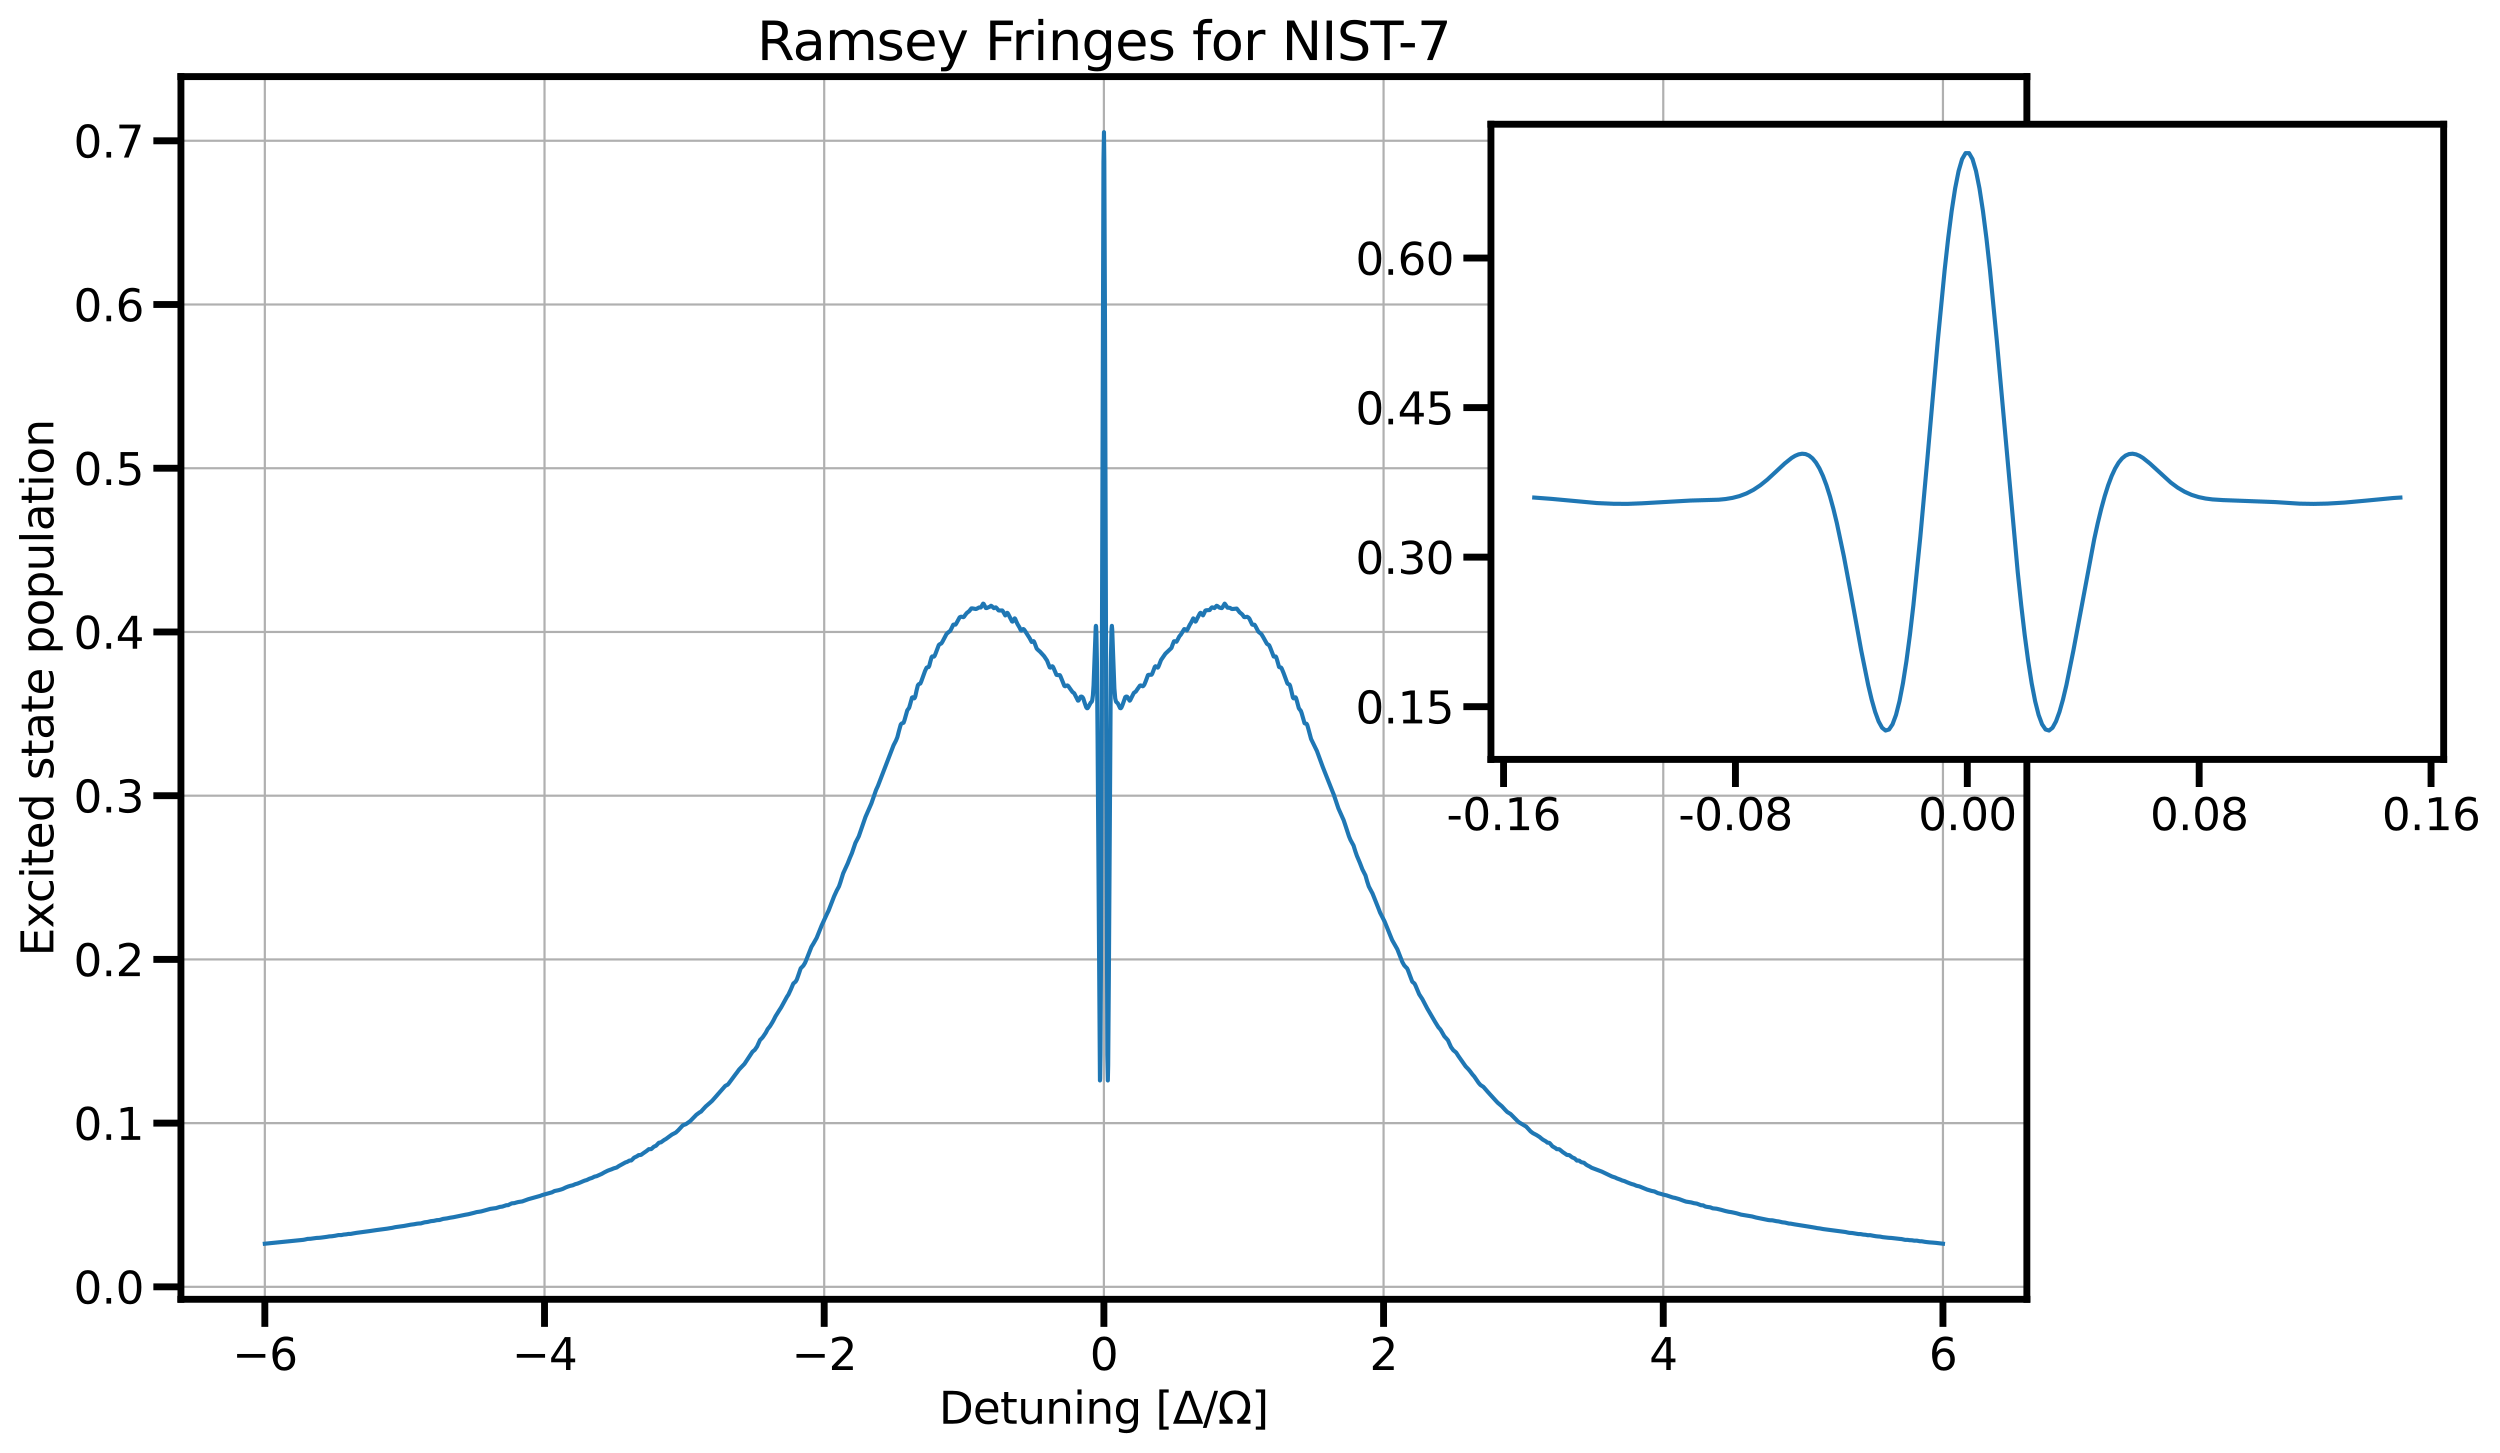 <?xml version="1.0" encoding="utf-8" standalone="no"?>
<!DOCTYPE svg PUBLIC "-//W3C//DTD SVG 1.1//EN"
  "http://www.w3.org/Graphics/SVG/1.1/DTD/svg11.dtd">
<svg xmlns:xlink="http://www.w3.org/1999/xlink" width="906.862pt" height="527.014pt" viewBox="0 0 906.862 527.014" xmlns="http://www.w3.org/2000/svg" version="1.1">
 <defs>
  <style type="text/css">*{stroke-linejoin: round; stroke-linecap: butt}</style>
 </defs>
 <g id="figure_1">
  <g id="patch_1">
   <path d="M 0 527.014 
L 906.862 527.014 
L 906.862 0 
L 0 0 
z
" style="fill: #ffffff"/>
  </g>
  <g id="axes_1">
   <g id="patch_2">
    <path d="M 65.63 471.309 
L 735.23 471.309 
L 735.23 27.789 
L 65.63 27.789 
z
" style="fill: #ffffff"/>
   </g>
   <g id="matplotlib.axis_1">
    <g id="xtick_1">
     <g id="line2d_1">
      <path d="M 96.066 471.309 
L 96.066 27.789 
" clip-path="url(#pdd3286458e)" style="fill: none; stroke: #b0b0b0; stroke-width: 0.8; stroke-linecap: square"/>
     </g>
     <g id="line2d_2">
      <defs>
       <path id="m2c1a512f58" d="M 0 0 
L 0 10 
" style="stroke: #000000; stroke-width: 2.5"/>
      </defs>
      <g>
       <use xlink:href="#m2c1a512f58" x="96.066" y="471.309" style="stroke: #000000; stroke-width: 2.5"/>
      </g>
     </g>
     <g id="text_1">
      <!-- −6 -->
      <g transform="translate(84.273 496.966) scale(0.16 -0.16)">
       <defs>
        <path id="DejaVuSans-2212" d="M 678 2272 
L 4684 2272 
L 4684 1741 
L 678 1741 
L 678 2272 
z
" transform="scale(0.016)"/>
        <path id="DejaVuSans-36" d="M 2113 2584 
Q 1688 2584 1439 2293 
Q 1191 2003 1191 1497 
Q 1191 994 1439 701 
Q 1688 409 2113 409 
Q 2538 409 2786 701 
Q 3034 994 3034 1497 
Q 3034 2003 2786 2293 
Q 2538 2584 2113 2584 
z
M 3366 4563 
L 3366 3988 
Q 3128 4100 2886 4159 
Q 2644 4219 2406 4219 
Q 1781 4219 1451 3797 
Q 1122 3375 1075 2522 
Q 1259 2794 1537 2939 
Q 1816 3084 2150 3084 
Q 2853 3084 3261 2657 
Q 3669 2231 3669 1497 
Q 3669 778 3244 343 
Q 2819 -91 2113 -91 
Q 1303 -91 875 529 
Q 447 1150 447 2328 
Q 447 3434 972 4092 
Q 1497 4750 2381 4750 
Q 2619 4750 2861 4703 
Q 3103 4656 3366 4563 
z
" transform="scale(0.016)"/>
       </defs>
       <use xlink:href="#DejaVuSans-2212"/>
       <use xlink:href="#DejaVuSans-36" x="83.789"/>
      </g>
     </g>
    </g>
    <g id="xtick_2">
     <g id="line2d_3">
      <path d="M 197.521 471.309 
L 197.521 27.789 
" clip-path="url(#pdd3286458e)" style="fill: none; stroke: #b0b0b0; stroke-width: 0.8; stroke-linecap: square"/>
     </g>
     <g id="line2d_4">
      <g>
       <use xlink:href="#m2c1a512f58" x="197.521" y="471.309" style="stroke: #000000; stroke-width: 2.5"/>
      </g>
     </g>
     <g id="text_2">
      <!-- −4 -->
      <g transform="translate(185.727 496.966) scale(0.16 -0.16)">
       <defs>
        <path id="DejaVuSans-34" d="M 2419 4116 
L 825 1625 
L 2419 1625 
L 2419 4116 
z
M 2253 4666 
L 3047 4666 
L 3047 1625 
L 3713 1625 
L 3713 1100 
L 3047 1100 
L 3047 0 
L 2419 0 
L 2419 1100 
L 313 1100 
L 313 1709 
L 2253 4666 
z
" transform="scale(0.016)"/>
       </defs>
       <use xlink:href="#DejaVuSans-2212"/>
       <use xlink:href="#DejaVuSans-34" x="83.789"/>
      </g>
     </g>
    </g>
    <g id="xtick_3">
     <g id="line2d_5">
      <path d="M 298.975 471.309 
L 298.975 27.789 
" clip-path="url(#pdd3286458e)" style="fill: none; stroke: #b0b0b0; stroke-width: 0.8; stroke-linecap: square"/>
     </g>
     <g id="line2d_6">
      <g>
       <use xlink:href="#m2c1a512f58" x="298.975" y="471.309" style="stroke: #000000; stroke-width: 2.5"/>
      </g>
     </g>
     <g id="text_3">
      <!-- −2 -->
      <g transform="translate(287.182 496.966) scale(0.16 -0.16)">
       <defs>
        <path id="DejaVuSans-32" d="M 1228 531 
L 3431 531 
L 3431 0 
L 469 0 
L 469 531 
Q 828 903 1448 1529 
Q 2069 2156 2228 2338 
Q 2531 2678 2651 2914 
Q 2772 3150 2772 3378 
Q 2772 3750 2511 3984 
Q 2250 4219 1831 4219 
Q 1534 4219 1204 4116 
Q 875 4013 500 3803 
L 500 4441 
Q 881 4594 1212 4672 
Q 1544 4750 1819 4750 
Q 2544 4750 2975 4387 
Q 3406 4025 3406 3419 
Q 3406 3131 3298 2873 
Q 3191 2616 2906 2266 
Q 2828 2175 2409 1742 
Q 1991 1309 1228 531 
z
" transform="scale(0.016)"/>
       </defs>
       <use xlink:href="#DejaVuSans-2212"/>
       <use xlink:href="#DejaVuSans-32" x="83.789"/>
      </g>
     </g>
    </g>
    <g id="xtick_4">
     <g id="line2d_7">
      <path d="M 400.43 471.309 
L 400.43 27.789 
" clip-path="url(#pdd3286458e)" style="fill: none; stroke: #b0b0b0; stroke-width: 0.8; stroke-linecap: square"/>
     </g>
     <g id="line2d_8">
      <g>
       <use xlink:href="#m2c1a512f58" x="400.43" y="471.309" style="stroke: #000000; stroke-width: 2.5"/>
      </g>
     </g>
     <g id="text_4">
      <!-- 0 -->
      <g transform="translate(395.34 496.966) scale(0.16 -0.16)">
       <defs>
        <path id="DejaVuSans-30" d="M 2034 4250 
Q 1547 4250 1301 3770 
Q 1056 3291 1056 2328 
Q 1056 1369 1301 889 
Q 1547 409 2034 409 
Q 2525 409 2770 889 
Q 3016 1369 3016 2328 
Q 3016 3291 2770 3770 
Q 2525 4250 2034 4250 
z
M 2034 4750 
Q 2819 4750 3233 4129 
Q 3647 3509 3647 2328 
Q 3647 1150 3233 529 
Q 2819 -91 2034 -91 
Q 1250 -91 836 529 
Q 422 1150 422 2328 
Q 422 3509 836 4129 
Q 1250 4750 2034 4750 
z
" transform="scale(0.016)"/>
       </defs>
       <use xlink:href="#DejaVuSans-30"/>
      </g>
     </g>
    </g>
    <g id="xtick_5">
     <g id="line2d_9">
      <path d="M 501.885 471.309 
L 501.885 27.789 
" clip-path="url(#pdd3286458e)" style="fill: none; stroke: #b0b0b0; stroke-width: 0.8; stroke-linecap: square"/>
     </g>
     <g id="line2d_10">
      <g>
       <use xlink:href="#m2c1a512f58" x="501.885" y="471.309" style="stroke: #000000; stroke-width: 2.5"/>
      </g>
     </g>
     <g id="text_5">
      <!-- 2 -->
      <g transform="translate(496.795 496.966) scale(0.16 -0.16)">
       <use xlink:href="#DejaVuSans-32"/>
      </g>
     </g>
    </g>
    <g id="xtick_6">
     <g id="line2d_11">
      <path d="M 603.339 471.309 
L 603.339 27.789 
" clip-path="url(#pdd3286458e)" style="fill: none; stroke: #b0b0b0; stroke-width: 0.8; stroke-linecap: square"/>
     </g>
     <g id="line2d_12">
      <g>
       <use xlink:href="#m2c1a512f58" x="603.339" y="471.309" style="stroke: #000000; stroke-width: 2.5"/>
      </g>
     </g>
     <g id="text_6">
      <!-- 4 -->
      <g transform="translate(598.249 496.966) scale(0.16 -0.16)">
       <use xlink:href="#DejaVuSans-34"/>
      </g>
     </g>
    </g>
    <g id="xtick_7">
     <g id="line2d_13">
      <path d="M 704.794 471.309 
L 704.794 27.789 
" clip-path="url(#pdd3286458e)" style="fill: none; stroke: #b0b0b0; stroke-width: 0.8; stroke-linecap: square"/>
     </g>
     <g id="line2d_14">
      <g>
       <use xlink:href="#m2c1a512f58" x="704.794" y="471.309" style="stroke: #000000; stroke-width: 2.5"/>
      </g>
     </g>
     <g id="text_7">
      <!-- 6 -->
      <g transform="translate(699.704 496.966) scale(0.16 -0.16)">
       <use xlink:href="#DejaVuSans-36"/>
      </g>
     </g>
    </g>
    <g id="text_8">
     <!-- Detuning [$\Delta/\Omega$] -->
     <g transform="translate(340.59 516.454) scale(0.16 -0.16)">
      <defs>
       <path id="DejaVuSans-44" d="M 1259 4147 
L 1259 519 
L 2022 519 
Q 2988 519 3436 956 
Q 3884 1394 3884 2338 
Q 3884 3275 3436 3711 
Q 2988 4147 2022 4147 
L 1259 4147 
z
M 628 4666 
L 1925 4666 
Q 3281 4666 3915 4102 
Q 4550 3538 4550 2338 
Q 4550 1131 3912 565 
Q 3275 0 1925 0 
L 628 0 
L 628 4666 
z
" transform="scale(0.016)"/>
       <path id="DejaVuSans-65" d="M 3597 1894 
L 3597 1613 
L 953 1613 
Q 991 1019 1311 708 
Q 1631 397 2203 397 
Q 2534 397 2845 478 
Q 3156 559 3463 722 
L 3463 178 
Q 3153 47 2828 -22 
Q 2503 -91 2169 -91 
Q 1331 -91 842 396 
Q 353 884 353 1716 
Q 353 2575 817 3079 
Q 1281 3584 2069 3584 
Q 2775 3584 3186 3129 
Q 3597 2675 3597 1894 
z
M 3022 2063 
Q 3016 2534 2758 2815 
Q 2500 3097 2075 3097 
Q 1594 3097 1305 2825 
Q 1016 2553 972 2059 
L 3022 2063 
z
" transform="scale(0.016)"/>
       <path id="DejaVuSans-74" d="M 1172 4494 
L 1172 3500 
L 2356 3500 
L 2356 3053 
L 1172 3053 
L 1172 1153 
Q 1172 725 1289 603 
Q 1406 481 1766 481 
L 2356 481 
L 2356 0 
L 1766 0 
Q 1100 0 847 248 
Q 594 497 594 1153 
L 594 3053 
L 172 3053 
L 172 3500 
L 594 3500 
L 594 4494 
L 1172 4494 
z
" transform="scale(0.016)"/>
       <path id="DejaVuSans-75" d="M 544 1381 
L 544 3500 
L 1119 3500 
L 1119 1403 
Q 1119 906 1312 657 
Q 1506 409 1894 409 
Q 2359 409 2629 706 
Q 2900 1003 2900 1516 
L 2900 3500 
L 3475 3500 
L 3475 0 
L 2900 0 
L 2900 538 
Q 2691 219 2414 64 
Q 2138 -91 1772 -91 
Q 1169 -91 856 284 
Q 544 659 544 1381 
z
M 1991 3584 
L 1991 3584 
z
" transform="scale(0.016)"/>
       <path id="DejaVuSans-6e" d="M 3513 2113 
L 3513 0 
L 2938 0 
L 2938 2094 
Q 2938 2591 2744 2837 
Q 2550 3084 2163 3084 
Q 1697 3084 1428 2787 
Q 1159 2491 1159 1978 
L 1159 0 
L 581 0 
L 581 3500 
L 1159 3500 
L 1159 2956 
Q 1366 3272 1645 3428 
Q 1925 3584 2291 3584 
Q 2894 3584 3203 3211 
Q 3513 2838 3513 2113 
z
" transform="scale(0.016)"/>
       <path id="DejaVuSans-69" d="M 603 3500 
L 1178 3500 
L 1178 0 
L 603 0 
L 603 3500 
z
M 603 4863 
L 1178 4863 
L 1178 4134 
L 603 4134 
L 603 4863 
z
" transform="scale(0.016)"/>
       <path id="DejaVuSans-67" d="M 2906 1791 
Q 2906 2416 2648 2759 
Q 2391 3103 1925 3103 
Q 1463 3103 1205 2759 
Q 947 2416 947 1791 
Q 947 1169 1205 825 
Q 1463 481 1925 481 
Q 2391 481 2648 825 
Q 2906 1169 2906 1791 
z
M 3481 434 
Q 3481 -459 3084 -895 
Q 2688 -1331 1869 -1331 
Q 1566 -1331 1297 -1286 
Q 1028 -1241 775 -1147 
L 775 -588 
Q 1028 -725 1275 -790 
Q 1522 -856 1778 -856 
Q 2344 -856 2625 -561 
Q 2906 -266 2906 331 
L 2906 616 
Q 2728 306 2450 153 
Q 2172 0 1784 0 
Q 1141 0 747 490 
Q 353 981 353 1791 
Q 353 2603 747 3093 
Q 1141 3584 1784 3584 
Q 2172 3584 2450 3431 
Q 2728 3278 2906 2969 
L 2906 3500 
L 3481 3500 
L 3481 434 
z
" transform="scale(0.016)"/>
       <path id="DejaVuSans-20" transform="scale(0.016)"/>
       <path id="DejaVuSans-5b" d="M 550 4863 
L 1875 4863 
L 1875 4416 
L 1125 4416 
L 1125 -397 
L 1875 -397 
L 1875 -844 
L 550 -844 
L 550 4863 
z
" transform="scale(0.016)"/>
       <path id="DejaVuSans-394" d="M 2188 4044 
L 906 525 
L 3472 525 
L 2188 4044 
z
M 50 0 
L 1831 4666 
L 2547 4666 
L 4325 0 
L 50 0 
z
" transform="scale(0.016)"/>
       <path id="DejaVuSans-2f" d="M 1625 4666 
L 2156 4666 
L 531 -594 
L 0 -594 
L 1625 4666 
z
" transform="scale(0.016)"/>
       <path id="DejaVuSans-3a9" d="M 4647 556 
L 4647 0 
L 2772 0 
L 2772 556 
Q 3325 859 3634 1378 
Q 3944 1897 3944 2528 
Q 3944 3278 3531 3731 
Q 3119 4184 2444 4184 
Q 1769 4184 1355 3729 
Q 941 3275 941 2528 
Q 941 1897 1250 1378 
Q 1563 859 2119 556 
L 2119 0 
L 244 0 
L 244 556 
L 1241 556 
Q 747 991 519 1456 
Q 294 1922 294 2497 
Q 294 3491 894 4106 
Q 1491 4722 2444 4722 
Q 3391 4722 3994 4106 
Q 4594 3494 4594 2528 
Q 4594 1922 4372 1459 
Q 4150 997 3647 556 
L 4647 556 
z
" transform="scale(0.016)"/>
       <path id="DejaVuSans-5d" d="M 1947 4863 
L 1947 -844 
L 622 -844 
L 622 -397 
L 1369 -397 
L 1369 4416 
L 622 4416 
L 622 4863 
L 1947 4863 
z
" transform="scale(0.016)"/>
      </defs>
      <use xlink:href="#DejaVuSans-44" transform="translate(0 0.016)"/>
      <use xlink:href="#DejaVuSans-65" transform="translate(77.002 0.016)"/>
      <use xlink:href="#DejaVuSans-74" transform="translate(138.525 0.016)"/>
      <use xlink:href="#DejaVuSans-75" transform="translate(177.734 0.016)"/>
      <use xlink:href="#DejaVuSans-6e" transform="translate(241.113 0.016)"/>
      <use xlink:href="#DejaVuSans-69" transform="translate(304.492 0.016)"/>
      <use xlink:href="#DejaVuSans-6e" transform="translate(332.275 0.016)"/>
      <use xlink:href="#DejaVuSans-67" transform="translate(395.654 0.016)"/>
      <use xlink:href="#DejaVuSans-20" transform="translate(459.131 0.016)"/>
      <use xlink:href="#DejaVuSans-5b" transform="translate(490.918 0.016)"/>
      <use xlink:href="#DejaVuSans-394" transform="translate(529.932 0.016)"/>
      <use xlink:href="#DejaVuSans-2f" transform="translate(598.34 0.016)"/>
      <use xlink:href="#DejaVuSans-3a9" transform="translate(632.031 0.016)"/>
      <use xlink:href="#DejaVuSans-5d" transform="translate(708.447 0.016)"/>
     </g>
    </g>
   </g>
   <g id="matplotlib.axis_2">
    <g id="ytick_1">
     <g id="line2d_15">
      <path d="M 65.63 466.799 
L 735.23 466.799 
" clip-path="url(#pdd3286458e)" style="fill: none; stroke: #b0b0b0; stroke-width: 0.8; stroke-linecap: square"/>
     </g>
     <g id="line2d_16">
      <defs>
       <path id="m6f748166c8" d="M 0 0 
L -10 0 
" style="stroke: #000000; stroke-width: 2.5"/>
      </defs>
      <g>
       <use xlink:href="#m6f748166c8" x="65.63" y="466.799" style="stroke: #000000; stroke-width: 2.5"/>
      </g>
     </g>
     <g id="text_9">
      <!-- 0.0 -->
      <g transform="translate(26.685 472.878) scale(0.16 -0.16)">
       <defs>
        <path id="DejaVuSans-2e" d="M 684 794 
L 1344 794 
L 1344 0 
L 684 0 
L 684 794 
z
" transform="scale(0.016)"/>
       </defs>
       <use xlink:href="#DejaVuSans-30"/>
       <use xlink:href="#DejaVuSans-2e" x="63.623"/>
       <use xlink:href="#DejaVuSans-30" x="95.41"/>
      </g>
     </g>
    </g>
    <g id="ytick_2">
     <g id="line2d_17">
      <path d="M 65.63 407.41 
L 735.23 407.41 
" clip-path="url(#pdd3286458e)" style="fill: none; stroke: #b0b0b0; stroke-width: 0.8; stroke-linecap: square"/>
     </g>
     <g id="line2d_18">
      <g>
       <use xlink:href="#m6f748166c8" x="65.63" y="407.41" style="stroke: #000000; stroke-width: 2.5"/>
      </g>
     </g>
     <g id="text_10">
      <!-- 0.1 -->
      <g transform="translate(26.685 413.488) scale(0.16 -0.16)">
       <defs>
        <path id="DejaVuSans-31" d="M 794 531 
L 1825 531 
L 1825 4091 
L 703 3866 
L 703 4441 
L 1819 4666 
L 2450 4666 
L 2450 531 
L 3481 531 
L 3481 0 
L 794 0 
L 794 531 
z
" transform="scale(0.016)"/>
       </defs>
       <use xlink:href="#DejaVuSans-30"/>
       <use xlink:href="#DejaVuSans-2e" x="63.623"/>
       <use xlink:href="#DejaVuSans-31" x="95.41"/>
      </g>
     </g>
    </g>
    <g id="ytick_3">
     <g id="line2d_19">
      <path d="M 65.63 348.02 
L 735.23 348.02 
" clip-path="url(#pdd3286458e)" style="fill: none; stroke: #b0b0b0; stroke-width: 0.8; stroke-linecap: square"/>
     </g>
     <g id="line2d_20">
      <g>
       <use xlink:href="#m6f748166c8" x="65.63" y="348.02" style="stroke: #000000; stroke-width: 2.5"/>
      </g>
     </g>
     <g id="text_11">
      <!-- 0.2 -->
      <g transform="translate(26.685 354.099) scale(0.16 -0.16)">
       <use xlink:href="#DejaVuSans-30"/>
       <use xlink:href="#DejaVuSans-2e" x="63.623"/>
       <use xlink:href="#DejaVuSans-32" x="95.41"/>
      </g>
     </g>
    </g>
    <g id="ytick_4">
     <g id="line2d_21">
      <path d="M 65.63 288.63 
L 735.23 288.63 
" clip-path="url(#pdd3286458e)" style="fill: none; stroke: #b0b0b0; stroke-width: 0.8; stroke-linecap: square"/>
     </g>
     <g id="line2d_22">
      <g>
       <use xlink:href="#m6f748166c8" x="65.63" y="288.63" style="stroke: #000000; stroke-width: 2.5"/>
      </g>
     </g>
     <g id="text_12">
      <!-- 0.3 -->
      <g transform="translate(26.685 294.709) scale(0.16 -0.16)">
       <defs>
        <path id="DejaVuSans-33" d="M 2597 2516 
Q 3050 2419 3304 2112 
Q 3559 1806 3559 1356 
Q 3559 666 3084 287 
Q 2609 -91 1734 -91 
Q 1441 -91 1130 -33 
Q 819 25 488 141 
L 488 750 
Q 750 597 1062 519 
Q 1375 441 1716 441 
Q 2309 441 2620 675 
Q 2931 909 2931 1356 
Q 2931 1769 2642 2001 
Q 2353 2234 1838 2234 
L 1294 2234 
L 1294 2753 
L 1863 2753 
Q 2328 2753 2575 2939 
Q 2822 3125 2822 3475 
Q 2822 3834 2567 4026 
Q 2313 4219 1838 4219 
Q 1578 4219 1281 4162 
Q 984 4106 628 3988 
L 628 4550 
Q 988 4650 1302 4700 
Q 1616 4750 1894 4750 
Q 2613 4750 3031 4423 
Q 3450 4097 3450 3541 
Q 3450 3153 3228 2886 
Q 3006 2619 2597 2516 
z
" transform="scale(0.016)"/>
       </defs>
       <use xlink:href="#DejaVuSans-30"/>
       <use xlink:href="#DejaVuSans-2e" x="63.623"/>
       <use xlink:href="#DejaVuSans-33" x="95.41"/>
      </g>
     </g>
    </g>
    <g id="ytick_5">
     <g id="line2d_23">
      <path d="M 65.63 229.241 
L 735.23 229.241 
" clip-path="url(#pdd3286458e)" style="fill: none; stroke: #b0b0b0; stroke-width: 0.8; stroke-linecap: square"/>
     </g>
     <g id="line2d_24">
      <g>
       <use xlink:href="#m6f748166c8" x="65.63" y="229.241" style="stroke: #000000; stroke-width: 2.5"/>
      </g>
     </g>
     <g id="text_13">
      <!-- 0.4 -->
      <g transform="translate(26.685 235.32) scale(0.16 -0.16)">
       <use xlink:href="#DejaVuSans-30"/>
       <use xlink:href="#DejaVuSans-2e" x="63.623"/>
       <use xlink:href="#DejaVuSans-34" x="95.41"/>
      </g>
     </g>
    </g>
    <g id="ytick_6">
     <g id="line2d_25">
      <path d="M 65.63 169.851 
L 735.23 169.851 
" clip-path="url(#pdd3286458e)" style="fill: none; stroke: #b0b0b0; stroke-width: 0.8; stroke-linecap: square"/>
     </g>
     <g id="line2d_26">
      <g>
       <use xlink:href="#m6f748166c8" x="65.63" y="169.851" style="stroke: #000000; stroke-width: 2.5"/>
      </g>
     </g>
     <g id="text_14">
      <!-- 0.5 -->
      <g transform="translate(26.685 175.93) scale(0.16 -0.16)">
       <defs>
        <path id="DejaVuSans-35" d="M 691 4666 
L 3169 4666 
L 3169 4134 
L 1269 4134 
L 1269 2991 
Q 1406 3038 1543 3061 
Q 1681 3084 1819 3084 
Q 2600 3084 3056 2656 
Q 3513 2228 3513 1497 
Q 3513 744 3044 326 
Q 2575 -91 1722 -91 
Q 1428 -91 1123 -41 
Q 819 9 494 109 
L 494 744 
Q 775 591 1075 516 
Q 1375 441 1709 441 
Q 2250 441 2565 725 
Q 2881 1009 2881 1497 
Q 2881 1984 2565 2268 
Q 2250 2553 1709 2553 
Q 1456 2553 1204 2497 
Q 953 2441 691 2322 
L 691 4666 
z
" transform="scale(0.016)"/>
       </defs>
       <use xlink:href="#DejaVuSans-30"/>
       <use xlink:href="#DejaVuSans-2e" x="63.623"/>
       <use xlink:href="#DejaVuSans-35" x="95.41"/>
      </g>
     </g>
    </g>
    <g id="ytick_7">
     <g id="line2d_27">
      <path d="M 65.63 110.462 
L 735.23 110.462 
" clip-path="url(#pdd3286458e)" style="fill: none; stroke: #b0b0b0; stroke-width: 0.8; stroke-linecap: square"/>
     </g>
     <g id="line2d_28">
      <g>
       <use xlink:href="#m6f748166c8" x="65.63" y="110.462" style="stroke: #000000; stroke-width: 2.5"/>
      </g>
     </g>
     <g id="text_15">
      <!-- 0.6 -->
      <g transform="translate(26.685 116.541) scale(0.16 -0.16)">
       <use xlink:href="#DejaVuSans-30"/>
       <use xlink:href="#DejaVuSans-2e" x="63.623"/>
       <use xlink:href="#DejaVuSans-36" x="95.41"/>
      </g>
     </g>
    </g>
    <g id="ytick_8">
     <g id="line2d_29">
      <path d="M 65.63 51.072 
L 735.23 51.072 
" clip-path="url(#pdd3286458e)" style="fill: none; stroke: #b0b0b0; stroke-width: 0.8; stroke-linecap: square"/>
     </g>
     <g id="line2d_30">
      <g>
       <use xlink:href="#m6f748166c8" x="65.63" y="51.072" style="stroke: #000000; stroke-width: 2.5"/>
      </g>
     </g>
     <g id="text_16">
      <!-- 0.7 -->
      <g transform="translate(26.685 57.151) scale(0.16 -0.16)">
       <defs>
        <path id="DejaVuSans-37" d="M 525 4666 
L 3525 4666 
L 3525 4397 
L 1831 0 
L 1172 0 
L 2766 4134 
L 525 4134 
L 525 4666 
z
" transform="scale(0.016)"/>
       </defs>
       <use xlink:href="#DejaVuSans-30"/>
       <use xlink:href="#DejaVuSans-2e" x="63.623"/>
       <use xlink:href="#DejaVuSans-37" x="95.41"/>
      </g>
     </g>
    </g>
    <g id="text_17">
     <!-- Excited state population -->
     <g transform="translate(19.358 346.879) rotate(-90) scale(0.16 -0.16)">
      <defs>
       <path id="DejaVuSans-45" d="M 628 4666 
L 3578 4666 
L 3578 4134 
L 1259 4134 
L 1259 2753 
L 3481 2753 
L 3481 2222 
L 1259 2222 
L 1259 531 
L 3634 531 
L 3634 0 
L 628 0 
L 628 4666 
z
" transform="scale(0.016)"/>
       <path id="DejaVuSans-78" d="M 3513 3500 
L 2247 1797 
L 3578 0 
L 2900 0 
L 1881 1375 
L 863 0 
L 184 0 
L 1544 1831 
L 300 3500 
L 978 3500 
L 1906 2253 
L 2834 3500 
L 3513 3500 
z
" transform="scale(0.016)"/>
       <path id="DejaVuSans-63" d="M 3122 3366 
L 3122 2828 
Q 2878 2963 2633 3030 
Q 2388 3097 2138 3097 
Q 1578 3097 1268 2742 
Q 959 2388 959 1747 
Q 959 1106 1268 751 
Q 1578 397 2138 397 
Q 2388 397 2633 464 
Q 2878 531 3122 666 
L 3122 134 
Q 2881 22 2623 -34 
Q 2366 -91 2075 -91 
Q 1284 -91 818 406 
Q 353 903 353 1747 
Q 353 2603 823 3093 
Q 1294 3584 2113 3584 
Q 2378 3584 2631 3529 
Q 2884 3475 3122 3366 
z
" transform="scale(0.016)"/>
       <path id="DejaVuSans-64" d="M 2906 2969 
L 2906 4863 
L 3481 4863 
L 3481 0 
L 2906 0 
L 2906 525 
Q 2725 213 2448 61 
Q 2172 -91 1784 -91 
Q 1150 -91 751 415 
Q 353 922 353 1747 
Q 353 2572 751 3078 
Q 1150 3584 1784 3584 
Q 2172 3584 2448 3432 
Q 2725 3281 2906 2969 
z
M 947 1747 
Q 947 1113 1208 752 
Q 1469 391 1925 391 
Q 2381 391 2643 752 
Q 2906 1113 2906 1747 
Q 2906 2381 2643 2742 
Q 2381 3103 1925 3103 
Q 1469 3103 1208 2742 
Q 947 2381 947 1747 
z
" transform="scale(0.016)"/>
       <path id="DejaVuSans-73" d="M 2834 3397 
L 2834 2853 
Q 2591 2978 2328 3040 
Q 2066 3103 1784 3103 
Q 1356 3103 1142 2972 
Q 928 2841 928 2578 
Q 928 2378 1081 2264 
Q 1234 2150 1697 2047 
L 1894 2003 
Q 2506 1872 2764 1633 
Q 3022 1394 3022 966 
Q 3022 478 2636 193 
Q 2250 -91 1575 -91 
Q 1294 -91 989 -36 
Q 684 19 347 128 
L 347 722 
Q 666 556 975 473 
Q 1284 391 1588 391 
Q 1994 391 2212 530 
Q 2431 669 2431 922 
Q 2431 1156 2273 1281 
Q 2116 1406 1581 1522 
L 1381 1569 
Q 847 1681 609 1914 
Q 372 2147 372 2553 
Q 372 3047 722 3315 
Q 1072 3584 1716 3584 
Q 2034 3584 2315 3537 
Q 2597 3491 2834 3397 
z
" transform="scale(0.016)"/>
       <path id="DejaVuSans-61" d="M 2194 1759 
Q 1497 1759 1228 1600 
Q 959 1441 959 1056 
Q 959 750 1161 570 
Q 1363 391 1709 391 
Q 2188 391 2477 730 
Q 2766 1069 2766 1631 
L 2766 1759 
L 2194 1759 
z
M 3341 1997 
L 3341 0 
L 2766 0 
L 2766 531 
Q 2569 213 2275 61 
Q 1981 -91 1556 -91 
Q 1019 -91 701 211 
Q 384 513 384 1019 
Q 384 1609 779 1909 
Q 1175 2209 1959 2209 
L 2766 2209 
L 2766 2266 
Q 2766 2663 2505 2880 
Q 2244 3097 1772 3097 
Q 1472 3097 1187 3025 
Q 903 2953 641 2809 
L 641 3341 
Q 956 3463 1253 3523 
Q 1550 3584 1831 3584 
Q 2591 3584 2966 3190 
Q 3341 2797 3341 1997 
z
" transform="scale(0.016)"/>
       <path id="DejaVuSans-70" d="M 1159 525 
L 1159 -1331 
L 581 -1331 
L 581 3500 
L 1159 3500 
L 1159 2969 
Q 1341 3281 1617 3432 
Q 1894 3584 2278 3584 
Q 2916 3584 3314 3078 
Q 3713 2572 3713 1747 
Q 3713 922 3314 415 
Q 2916 -91 2278 -91 
Q 1894 -91 1617 61 
Q 1341 213 1159 525 
z
M 3116 1747 
Q 3116 2381 2855 2742 
Q 2594 3103 2138 3103 
Q 1681 3103 1420 2742 
Q 1159 2381 1159 1747 
Q 1159 1113 1420 752 
Q 1681 391 2138 391 
Q 2594 391 2855 752 
Q 3116 1113 3116 1747 
z
" transform="scale(0.016)"/>
       <path id="DejaVuSans-6f" d="M 1959 3097 
Q 1497 3097 1228 2736 
Q 959 2375 959 1747 
Q 959 1119 1226 758 
Q 1494 397 1959 397 
Q 2419 397 2687 759 
Q 2956 1122 2956 1747 
Q 2956 2369 2687 2733 
Q 2419 3097 1959 3097 
z
M 1959 3584 
Q 2709 3584 3137 3096 
Q 3566 2609 3566 1747 
Q 3566 888 3137 398 
Q 2709 -91 1959 -91 
Q 1206 -91 779 398 
Q 353 888 353 1747 
Q 353 2609 779 3096 
Q 1206 3584 1959 3584 
z
" transform="scale(0.016)"/>
       <path id="DejaVuSans-6c" d="M 603 4863 
L 1178 4863 
L 1178 0 
L 603 0 
L 603 4863 
z
" transform="scale(0.016)"/>
      </defs>
      <use xlink:href="#DejaVuSans-45"/>
      <use xlink:href="#DejaVuSans-78" x="63.184"/>
      <use xlink:href="#DejaVuSans-63" x="120.613"/>
      <use xlink:href="#DejaVuSans-69" x="175.594"/>
      <use xlink:href="#DejaVuSans-74" x="203.377"/>
      <use xlink:href="#DejaVuSans-65" x="242.586"/>
      <use xlink:href="#DejaVuSans-64" x="304.109"/>
      <use xlink:href="#DejaVuSans-20" x="367.586"/>
      <use xlink:href="#DejaVuSans-73" x="399.373"/>
      <use xlink:href="#DejaVuSans-74" x="451.473"/>
      <use xlink:href="#DejaVuSans-61" x="490.682"/>
      <use xlink:href="#DejaVuSans-74" x="551.961"/>
      <use xlink:href="#DejaVuSans-65" x="591.17"/>
      <use xlink:href="#DejaVuSans-20" x="652.693"/>
      <use xlink:href="#DejaVuSans-70" x="684.48"/>
      <use xlink:href="#DejaVuSans-6f" x="747.957"/>
      <use xlink:href="#DejaVuSans-70" x="809.139"/>
      <use xlink:href="#DejaVuSans-75" x="872.615"/>
      <use xlink:href="#DejaVuSans-6c" x="935.994"/>
      <use xlink:href="#DejaVuSans-61" x="963.777"/>
      <use xlink:href="#DejaVuSans-74" x="1025.057"/>
      <use xlink:href="#DejaVuSans-69" x="1064.266"/>
      <use xlink:href="#DejaVuSans-6f" x="1092.049"/>
      <use xlink:href="#DejaVuSans-6e" x="1153.23"/>
     </g>
    </g>
   </g>
   <g id="line2d_31">
    <path d="M 96.066 451.149 
L 110.008 449.747 
L 110.616 449.632 
L 111.59 449.404 
L 112.625 449.361 
L 114.817 449.057 
L 115.791 449.011 
L 116.522 448.935 
L 117.739 448.771 
L 118.652 448.645 
L 119.444 448.497 
L 120.357 448.447 
L 121.575 448.266 
L 122.244 448.124 
L 122.853 448.004 
L 123.827 448.014 
L 124.679 447.835 
L 125.653 447.743 
L 126.384 447.604 
L 127.236 447.59 
L 128.149 447.413 
L 129.306 447.215 
L 134.116 446.567 
L 136.429 446.221 
L 140.447 445.688 
L 141.543 445.506 
L 142.213 445.409 
L 143.369 445.144 
L 146.535 444.711 
L 148.97 444.246 
L 150.188 444.093 
L 151.223 443.899 
L 151.831 443.825 
L 152.623 443.791 
L 154.023 443.388 
L 155.119 443.256 
L 156.276 442.969 
L 157.371 442.855 
L 158.467 442.607 
L 159.441 442.549 
L 160.72 442.152 
L 162.181 441.952 
L 163.216 441.73 
L 164.433 441.542 
L 168.817 440.641 
L 169.912 440.452 
L 172.043 439.924 
L 172.895 439.681 
L 173.687 439.572 
L 174.539 439.433 
L 176.853 438.796 
L 177.827 438.52 
L 179.349 438.302 
L 179.896 438.246 
L 181.297 437.802 
L 182.21 437.685 
L 183.671 437.187 
L 184.341 437.157 
L 184.949 436.83 
L 185.68 436.504 
L 186.593 436.427 
L 187.263 436.219 
L 187.993 436.029 
L 189.454 435.806 
L 191.646 435.004 
L 195.908 433.811 
L 196.76 433.486 
L 200.23 432.512 
L 201.143 432.04 
L 202.604 431.738 
L 203.457 431.496 
L 204.126 431.272 
L 205.222 430.744 
L 206.074 430.41 
L 206.805 430.176 
L 207.779 429.956 
L 208.692 429.547 
L 209.484 429.346 
L 210.762 428.825 
L 211.493 428.503 
L 212.162 428.238 
L 212.832 428.057 
L 213.806 427.583 
L 214.78 427.262 
L 215.632 426.823 
L 216.424 426.646 
L 217.702 426.072 
L 218.25 425.836 
L 219.285 425.241 
L 220.442 424.664 
L 221.172 424.385 
L 221.842 424.159 
L 222.573 423.838 
L 223.729 423.502 
L 224.46 422.994 
L 226.956 421.62 
L 227.382 421.516 
L 228.356 420.978 
L 228.965 420.957 
L 229.33 420.64 
L 230 419.949 
L 231.096 419.414 
L 231.643 419.008 
L 232.131 418.988 
L 232.557 418.911 
L 233.105 418.507 
L 233.896 417.96 
L 234.566 417.496 
L 235.357 416.851 
L 235.783 416.858 
L 236.209 416.827 
L 236.575 416.516 
L 237.183 415.962 
L 237.975 415.609 
L 239.01 414.519 
L 239.74 414.38 
L 240.958 413.499 
L 241.567 413.159 
L 242.845 412.211 
L 243.758 411.546 
L 244.55 411.141 
L 245.159 410.817 
L 246.072 409.96 
L 247.715 408.187 
L 248.203 408.01 
L 248.811 407.782 
L 250.333 406.703 
L 252.586 404.393 
L 253.803 403.495 
L 254.29 403.241 
L 254.838 402.619 
L 255.995 401.365 
L 257.456 400.097 
L 258.308 399.331 
L 263.057 393.931 
L 263.483 393.688 
L 263.97 393.462 
L 264.396 392.95 
L 266.831 389.674 
L 267.318 389.048 
L 268.11 387.957 
L 270.058 385.914 
L 272.98 381.498 
L 273.772 380.855 
L 274.624 379.63 
L 275.111 378.533 
L 275.72 377.207 
L 276.207 376.768 
L 276.694 376.217 
L 277.79 374.608 
L 278.459 373.309 
L 279.312 372.245 
L 280.042 371.065 
L 280.529 370.217 
L 281.321 368.64 
L 282.051 367.485 
L 282.721 366.403 
L 283.33 365.469 
L 285.46 361.583 
L 286.008 360.76 
L 286.861 358.919 
L 287.774 356.768 
L 288.2 356.42 
L 288.626 356.05 
L 289.052 355.301 
L 289.539 353.944 
L 290.452 351.251 
L 290.879 350.83 
L 291.426 350.271 
L 292.035 349.256 
L 292.644 347.792 
L 294.349 343.453 
L 295.018 342.367 
L 296.236 340.219 
L 298.062 335.69 
L 300.01 331.454 
L 300.558 330.336 
L 302.567 325.135 
L 303.541 323.016 
L 304.333 321.555 
L 304.82 320.139 
L 305.855 316.798 
L 307.498 313.212 
L 308.29 311.192 
L 309.02 309.493 
L 310.299 305.752 
L 311.516 303.385 
L 313.952 296.34 
L 316.082 291.462 
L 317.787 286.556 
L 318.457 285.096 
L 324.118 270.374 
L 325.032 268.593 
L 325.519 267.385 
L 326.067 265.235 
L 326.736 262.826 
L 327.041 262.466 
L 327.771 262.159 
L 328.076 261.325 
L 329.11 257.669 
L 329.78 256.748 
L 330.145 255.494 
L 330.815 253.063 
L 331.059 252.929 
L 331.363 253.195 
L 331.606 253.329 
L 331.789 253.183 
L 332.033 252.556 
L 332.459 250.566 
L 332.946 248.6 
L 333.25 248.203 
L 333.859 247.937 
L 334.163 247.251 
L 335.564 243.369 
L 336.112 242.214 
L 336.416 242.058 
L 336.842 241.977 
L 337.086 241.507 
L 337.451 240.091 
L 337.938 238.372 
L 338.181 238.104 
L 338.486 238.167 
L 338.79 238.178 
L 339.034 237.894 
L 339.399 237.011 
L 340.556 233.949 
L 340.921 233.669 
L 341.469 233.407 
L 341.834 232.841 
L 343.356 229.952 
L 343.904 229.451 
L 344.695 228.834 
L 345.061 228.132 
L 345.791 226.618 
L 346.035 226.546 
L 346.583 226.59 
L 346.826 226.269 
L 348.105 223.935 
L 348.592 223.707 
L 348.957 223.758 
L 349.444 223.874 
L 349.688 223.724 
L 350.114 223.096 
L 350.662 222.396 
L 351.575 221.679 
L 352.366 220.694 
L 352.671 220.68 
L 354.01 220.921 
L 354.375 220.776 
L 355.167 220.342 
L 355.775 220.356 
L 356.019 220.021 
L 356.628 218.97 
L 356.81 219.044 
L 357.054 219.494 
L 357.602 220.554 
L 357.845 220.593 
L 359.063 220.074 
L 359.489 219.745 
L 359.733 219.871 
L 360.524 220.605 
L 360.95 220.362 
L 361.254 220.336 
L 361.559 220.631 
L 362.229 221.416 
L 362.594 221.458 
L 363.568 221.449 
L 363.811 221.753 
L 364.664 223.245 
L 364.907 222.911 
L 365.333 222.303 
L 365.516 222.384 
L 365.82 222.917 
L 367.099 225.419 
L 367.281 225.485 
L 367.464 225.282 
L 368.073 224.308 
L 368.256 224.477 
L 368.621 225.377 
L 369.108 226.419 
L 369.778 227.529 
L 370.325 228.676 
L 370.508 228.735 
L 370.752 228.538 
L 371.178 228.182 
L 371.421 228.296 
L 371.787 228.803 
L 373.126 230.916 
L 373.43 231.382 
L 374.222 232.859 
L 374.465 232.789 
L 374.891 232.565 
L 375.074 232.728 
L 375.378 233.454 
L 376.048 235.264 
L 376.474 235.706 
L 377.266 236.396 
L 378.727 238.005 
L 379.396 239.001 
L 379.823 239.636 
L 380.249 240.76 
L 380.797 242.095 
L 381.04 242.181 
L 381.344 241.92 
L 381.71 241.684 
L 381.892 241.797 
L 382.136 242.239 
L 383.232 244.799 
L 383.597 244.876 
L 384.449 244.909 
L 384.693 245.352 
L 386.093 248.804 
L 386.397 248.936 
L 386.763 248.769 
L 387.189 248.64 
L 387.493 248.838 
L 388.041 249.631 
L 389.015 250.993 
L 389.685 251.501 
L 390.172 252.476 
L 391.024 254.142 
L 391.207 254.125 
L 391.45 253.737 
L 391.998 252.731 
L 392.303 252.669 
L 392.668 252.883 
L 392.972 253.409 
L 393.398 254.78 
L 394.007 256.539 
L 394.312 256.908 
L 394.494 256.893 
L 394.738 256.565 
L 395.651 254.876 
L 396.016 254.556 
L 396.199 254.02 
L 396.442 252.265 
L 396.686 248.566 
L 397.051 238.692 
L 397.477 227.41 
L 397.538 227.03 
L 397.599 227.238 
L 397.721 229.801 
L 397.904 240.28 
L 398.147 268.404 
L 398.999 391.93 
L 399.06 391.299 
L 399.182 382.636 
L 399.365 350.541 
L 399.73 230.587 
L 400.278 58.6 
L 400.46 47.949 
L 400.582 58.6 
L 400.826 117.342 
L 401.678 382.636 
L 401.861 391.93 
L 401.982 386.484 
L 402.226 354.912 
L 402.956 240.28 
L 403.2 228.13 
L 403.322 227.03 
L 403.444 228.277 
L 403.748 236.72 
L 404.235 249.712 
L 404.539 253.335 
L 404.844 254.556 
L 405.148 254.841 
L 405.453 255.099 
L 405.757 255.687 
L 406.305 256.842 
L 406.548 256.908 
L 406.792 256.647 
L 407.157 255.796 
L 408.192 252.883 
L 408.557 252.669 
L 408.862 252.731 
L 409.105 253.058 
L 409.775 254.165 
L 409.958 254.018 
L 410.323 253.286 
L 411.297 251.339 
L 411.662 251.093 
L 412.027 250.826 
L 412.575 250.015 
L 413.489 248.727 
L 413.793 248.637 
L 414.158 248.807 
L 414.523 248.936 
L 414.767 248.804 
L 415.132 248.263 
L 415.619 247.082 
L 416.411 244.909 
L 416.654 244.787 
L 417.689 244.76 
L 417.933 244.458 
L 418.298 243.521 
L 418.907 241.877 
L 419.15 241.684 
L 419.394 241.796 
L 419.942 242.183 
L 420.124 242.015 
L 420.429 241.313 
L 421.159 239.414 
L 422.742 237.121 
L 424.934 235.04 
L 425.36 233.84 
L 425.847 232.649 
L 426.09 232.572 
L 426.76 232.781 
L 427.004 232.381 
L 427.795 230.853 
L 428.343 230.204 
L 429.561 228.207 
L 429.804 228.224 
L 430.535 228.676 
L 430.778 228.277 
L 431.57 226.66 
L 431.996 225.99 
L 432.848 224.315 
L 433.031 224.517 
L 433.639 225.494 
L 433.822 225.34 
L 434.248 224.416 
L 435.222 222.557 
L 435.466 222.303 
L 435.648 222.387 
L 436.379 223.217 
L 436.622 222.785 
L 437.231 221.5 
L 437.536 221.372 
L 438.814 221.289 
L 439.24 220.718 
L 439.606 220.336 
L 439.849 220.334 
L 440.519 220.582 
L 440.823 220.276 
L 441.31 219.751 
L 441.554 219.825 
L 442.345 220.405 
L 442.893 220.545 
L 443.197 220.589 
L 443.441 220.33 
L 444.232 218.97 
L 444.415 219.147 
L 445.267 220.433 
L 446.12 220.488 
L 446.85 220.921 
L 447.459 220.882 
L 448.616 220.764 
L 448.981 221.205 
L 449.651 222.084 
L 450.625 222.896 
L 451.294 223.823 
L 451.599 223.87 
L 452.39 223.737 
L 452.877 224.03 
L 453.242 224.462 
L 453.669 225.395 
L 454.216 226.537 
L 454.46 226.647 
L 455.069 226.618 
L 455.312 226.956 
L 456.469 229.146 
L 457.565 230.031 
L 458.174 231.035 
L 459.574 233.549 
L 460.365 234.039 
L 460.73 234.839 
L 462.009 238.135 
L 462.252 238.206 
L 462.739 238.134 
L 462.922 238.372 
L 463.226 239.308 
L 463.957 241.902 
L 464.201 242.072 
L 464.688 242.151 
L 464.931 242.501 
L 465.601 244.125 
L 466.392 246.267 
L 467.001 247.937 
L 467.305 248.161 
L 467.732 248.291 
L 467.975 248.759 
L 468.279 249.956 
L 469.01 253.073 
L 469.254 253.329 
L 469.436 253.252 
L 469.923 252.937 
L 470.106 253.174 
L 470.41 254.165 
L 471.141 256.89 
L 471.506 257.412 
L 471.871 257.863 
L 472.176 258.718 
L 473.211 262.331 
L 473.454 262.454 
L 473.941 262.548 
L 474.185 262.965 
L 474.55 264.201 
L 475.585 268.066 
L 476.498 269.938 
L 477.716 272.444 
L 479.846 278.259 
L 483.317 287.01 
L 483.804 288.204 
L 485.508 293.267 
L 487.395 297.498 
L 488.065 299.49 
L 489.344 303.385 
L 489.891 304.7 
L 490.987 306.702 
L 491.596 308.68 
L 492.205 310.44 
L 493.301 313.031 
L 494.214 315.4 
L 495.31 317.546 
L 495.918 319.701 
L 496.527 321.555 
L 497.136 322.724 
L 497.867 324.096 
L 499.997 329.429 
L 500.606 331.024 
L 502.25 334.26 
L 503.163 336.495 
L 504.32 339.37 
L 504.989 341.004 
L 506.877 344.339 
L 508.703 349.002 
L 509.373 350.187 
L 509.921 350.783 
L 510.408 351.251 
L 510.712 351.9 
L 512.295 356.123 
L 512.782 356.495 
L 513.147 356.851 
L 513.512 357.598 
L 514.791 360.643 
L 515.4 361.583 
L 515.948 362.42 
L 517.713 365.798 
L 520.513 370.593 
L 521.792 372.665 
L 522.279 373.184 
L 522.644 373.669 
L 523.923 375.901 
L 524.897 376.955 
L 525.262 377.395 
L 525.688 378.374 
L 526.358 379.836 
L 527.21 380.996 
L 527.758 381.421 
L 528.245 381.847 
L 528.976 383.006 
L 531.654 386.825 
L 532.689 387.897 
L 533.237 388.56 
L 534.15 389.785 
L 534.759 390.465 
L 536.342 392.777 
L 537.012 393.55 
L 538.107 394.27 
L 539.812 396.222 
L 543.221 399.958 
L 544.804 401.306 
L 546.083 402.694 
L 546.752 403.369 
L 547.97 404.116 
L 550.527 406.703 
L 551.136 407.189 
L 553.632 408.68 
L 555.214 410.403 
L 556.067 411.047 
L 557.345 411.72 
L 558.502 412.451 
L 558.989 412.871 
L 559.659 413.395 
L 560.754 414.016 
L 561.302 414.485 
L 561.728 414.513 
L 562.094 414.616 
L 562.459 415.017 
L 563.129 415.814 
L 564.224 416.446 
L 564.711 416.851 
L 565.077 416.858 
L 565.564 416.872 
L 565.929 417.13 
L 566.903 417.928 
L 567.695 418.455 
L 568.425 418.957 
L 568.912 418.977 
L 569.338 419.059 
L 569.764 419.414 
L 570.312 419.829 
L 571.165 420.189 
L 572.017 421 
L 572.504 420.978 
L 572.869 421.035 
L 573.356 421.427 
L 573.722 421.611 
L 574.574 421.786 
L 575.365 422.466 
L 575.913 422.79 
L 576.583 423.122 
L 577.374 423.605 
L 581.027 424.988 
L 584.741 426.771 
L 585.897 427.141 
L 586.506 427.45 
L 587.845 427.941 
L 588.393 428.2 
L 589.246 428.432 
L 590.159 428.843 
L 591.194 429.253 
L 591.924 429.516 
L 592.655 429.706 
L 593.629 430.133 
L 594.664 430.354 
L 597.464 431.506 
L 598.256 431.738 
L 599.108 432.001 
L 600.143 432.193 
L 601.361 432.786 
L 602.517 433.084 
L 603.248 433.318 
L 604.526 433.612 
L 606.779 434.377 
L 607.57 434.525 
L 609.153 434.989 
L 610.005 435.308 
L 610.675 435.559 
L 611.588 435.875 
L 612.319 435.993 
L 613.475 436.171 
L 614.449 436.444 
L 615.484 436.603 
L 617.067 437.2 
L 617.798 437.233 
L 618.589 437.66 
L 619.198 437.788 
L 620.416 437.961 
L 621.268 438.309 
L 622.668 438.456 
L 624.251 438.838 
L 625.895 439.295 
L 627.112 439.57 
L 628.025 439.698 
L 629.243 439.958 
L 629.913 440.115 
L 631.556 440.595 
L 635.574 441.265 
L 636.975 441.651 
L 641.48 442.57 
L 642.028 442.633 
L 642.941 442.668 
L 644.341 442.967 
L 645.193 443.063 
L 646.533 443.383 
L 647.507 443.491 
L 648.907 443.837 
L 649.516 443.865 
L 650.916 444.125 
L 656.699 445.042 
L 658.465 445.349 
L 659.256 445.506 
L 660.109 445.602 
L 661.326 445.837 
L 669.484 446.911 
L 670.154 447.073 
L 670.823 447.208 
L 671.919 447.279 
L 674.111 447.648 
L 674.963 447.662 
L 675.876 447.844 
L 676.729 447.91 
L 677.581 448.078 
L 678.372 448.042 
L 679.529 448.275 
L 680.442 448.432 
L 681.173 448.512 
L 681.964 448.566 
L 682.938 448.766 
L 684.217 448.908 
L 685.13 449.008 
L 686.043 449.057 
L 689.148 449.412 
L 689.757 449.458 
L 691.035 449.742 
L 692.009 449.763 
L 692.74 449.872 
L 693.531 449.895 
L 694.444 450.059 
L 695.297 450.039 
L 696.392 450.256 
L 697.062 450.258 
L 698.28 450.474 
L 699.254 450.596 
L 699.984 450.671 
L 700.776 450.724 
L 701.628 450.793 
L 702.419 450.866 
L 703.759 451.026 
L 704.794 451.149 
L 704.794 451.149 
" clip-path="url(#pdd3286458e)" style="fill: none; stroke: #1f77b4; stroke-width: 1.5; stroke-linecap: square"/>
   </g>
   <g id="patch_3">
    <path d="M 65.63 471.309 
L 65.63 27.789 
" style="fill: none; stroke: #000000; stroke-width: 2.5; stroke-linejoin: miter; stroke-linecap: square"/>
   </g>
   <g id="patch_4">
    <path d="M 735.23 471.309 
L 735.23 27.789 
" style="fill: none; stroke: #000000; stroke-width: 2.5; stroke-linejoin: miter; stroke-linecap: square"/>
   </g>
   <g id="patch_5">
    <path d="M 65.63 471.309 
L 735.23 471.309 
" style="fill: none; stroke: #000000; stroke-width: 2.5; stroke-linejoin: miter; stroke-linecap: square"/>
   </g>
   <g id="patch_6">
    <path d="M 65.63 27.789 
L 735.23 27.789 
" style="fill: none; stroke: #000000; stroke-width: 2.5; stroke-linejoin: miter; stroke-linecap: square"/>
   </g>
   <g id="text_18">
    <!-- Ramsey Fringes for NIST-7 -->
    <g transform="translate(274.606 21.789) scale(0.192 -0.192)">
     <defs>
      <path id="DejaVuSans-52" d="M 2841 2188 
Q 3044 2119 3236 1894 
Q 3428 1669 3622 1275 
L 4263 0 
L 3584 0 
L 2988 1197 
Q 2756 1666 2539 1819 
Q 2322 1972 1947 1972 
L 1259 1972 
L 1259 0 
L 628 0 
L 628 4666 
L 2053 4666 
Q 2853 4666 3247 4331 
Q 3641 3997 3641 3322 
Q 3641 2881 3436 2590 
Q 3231 2300 2841 2188 
z
M 1259 4147 
L 1259 2491 
L 2053 2491 
Q 2509 2491 2742 2702 
Q 2975 2913 2975 3322 
Q 2975 3731 2742 3939 
Q 2509 4147 2053 4147 
L 1259 4147 
z
" transform="scale(0.016)"/>
      <path id="DejaVuSans-6d" d="M 3328 2828 
Q 3544 3216 3844 3400 
Q 4144 3584 4550 3584 
Q 5097 3584 5394 3201 
Q 5691 2819 5691 2113 
L 5691 0 
L 5113 0 
L 5113 2094 
Q 5113 2597 4934 2840 
Q 4756 3084 4391 3084 
Q 3944 3084 3684 2787 
Q 3425 2491 3425 1978 
L 3425 0 
L 2847 0 
L 2847 2094 
Q 2847 2600 2669 2842 
Q 2491 3084 2119 3084 
Q 1678 3084 1418 2786 
Q 1159 2488 1159 1978 
L 1159 0 
L 581 0 
L 581 3500 
L 1159 3500 
L 1159 2956 
Q 1356 3278 1631 3431 
Q 1906 3584 2284 3584 
Q 2666 3584 2933 3390 
Q 3200 3197 3328 2828 
z
" transform="scale(0.016)"/>
      <path id="DejaVuSans-79" d="M 2059 -325 
Q 1816 -950 1584 -1140 
Q 1353 -1331 966 -1331 
L 506 -1331 
L 506 -850 
L 844 -850 
Q 1081 -850 1212 -737 
Q 1344 -625 1503 -206 
L 1606 56 
L 191 3500 
L 800 3500 
L 1894 763 
L 2988 3500 
L 3597 3500 
L 2059 -325 
z
" transform="scale(0.016)"/>
      <path id="DejaVuSans-46" d="M 628 4666 
L 3309 4666 
L 3309 4134 
L 1259 4134 
L 1259 2759 
L 3109 2759 
L 3109 2228 
L 1259 2228 
L 1259 0 
L 628 0 
L 628 4666 
z
" transform="scale(0.016)"/>
      <path id="DejaVuSans-72" d="M 2631 2963 
Q 2534 3019 2420 3045 
Q 2306 3072 2169 3072 
Q 1681 3072 1420 2755 
Q 1159 2438 1159 1844 
L 1159 0 
L 581 0 
L 581 3500 
L 1159 3500 
L 1159 2956 
Q 1341 3275 1631 3429 
Q 1922 3584 2338 3584 
Q 2397 3584 2469 3576 
Q 2541 3569 2628 3553 
L 2631 2963 
z
" transform="scale(0.016)"/>
      <path id="DejaVuSans-66" d="M 2375 4863 
L 2375 4384 
L 1825 4384 
Q 1516 4384 1395 4259 
Q 1275 4134 1275 3809 
L 1275 3500 
L 2222 3500 
L 2222 3053 
L 1275 3053 
L 1275 0 
L 697 0 
L 697 3053 
L 147 3053 
L 147 3500 
L 697 3500 
L 697 3744 
Q 697 4328 969 4595 
Q 1241 4863 1831 4863 
L 2375 4863 
z
" transform="scale(0.016)"/>
      <path id="DejaVuSans-4e" d="M 628 4666 
L 1478 4666 
L 3547 763 
L 3547 4666 
L 4159 4666 
L 4159 0 
L 3309 0 
L 1241 3903 
L 1241 0 
L 628 0 
L 628 4666 
z
" transform="scale(0.016)"/>
      <path id="DejaVuSans-49" d="M 628 4666 
L 1259 4666 
L 1259 0 
L 628 0 
L 628 4666 
z
" transform="scale(0.016)"/>
      <path id="DejaVuSans-53" d="M 3425 4513 
L 3425 3897 
Q 3066 4069 2747 4153 
Q 2428 4238 2131 4238 
Q 1616 4238 1336 4038 
Q 1056 3838 1056 3469 
Q 1056 3159 1242 3001 
Q 1428 2844 1947 2747 
L 2328 2669 
Q 3034 2534 3370 2195 
Q 3706 1856 3706 1288 
Q 3706 609 3251 259 
Q 2797 -91 1919 -91 
Q 1588 -91 1214 -16 
Q 841 59 441 206 
L 441 856 
Q 825 641 1194 531 
Q 1563 422 1919 422 
Q 2459 422 2753 634 
Q 3047 847 3047 1241 
Q 3047 1584 2836 1778 
Q 2625 1972 2144 2069 
L 1759 2144 
Q 1053 2284 737 2584 
Q 422 2884 422 3419 
Q 422 4038 858 4394 
Q 1294 4750 2059 4750 
Q 2388 4750 2728 4690 
Q 3069 4631 3425 4513 
z
" transform="scale(0.016)"/>
      <path id="DejaVuSans-54" d="M -19 4666 
L 3928 4666 
L 3928 4134 
L 2272 4134 
L 2272 0 
L 1638 0 
L 1638 4134 
L -19 4134 
L -19 4666 
z
" transform="scale(0.016)"/>
      <path id="DejaVuSans-2d" d="M 313 2009 
L 1997 2009 
L 1997 1497 
L 313 1497 
L 313 2009 
z
" transform="scale(0.016)"/>
     </defs>
     <use xlink:href="#DejaVuSans-52"/>
     <use xlink:href="#DejaVuSans-61" x="67.232"/>
     <use xlink:href="#DejaVuSans-6d" x="128.512"/>
     <use xlink:href="#DejaVuSans-73" x="225.924"/>
     <use xlink:href="#DejaVuSans-65" x="278.023"/>
     <use xlink:href="#DejaVuSans-79" x="339.547"/>
     <use xlink:href="#DejaVuSans-20" x="398.727"/>
     <use xlink:href="#DejaVuSans-46" x="430.514"/>
     <use xlink:href="#DejaVuSans-72" x="480.783"/>
     <use xlink:href="#DejaVuSans-69" x="521.896"/>
     <use xlink:href="#DejaVuSans-6e" x="549.68"/>
     <use xlink:href="#DejaVuSans-67" x="613.059"/>
     <use xlink:href="#DejaVuSans-65" x="676.535"/>
     <use xlink:href="#DejaVuSans-73" x="738.059"/>
     <use xlink:href="#DejaVuSans-20" x="790.158"/>
     <use xlink:href="#DejaVuSans-66" x="821.945"/>
     <use xlink:href="#DejaVuSans-6f" x="857.15"/>
     <use xlink:href="#DejaVuSans-72" x="918.332"/>
     <use xlink:href="#DejaVuSans-20" x="959.445"/>
     <use xlink:href="#DejaVuSans-4e" x="991.232"/>
     <use xlink:href="#DejaVuSans-49" x="1066.037"/>
     <use xlink:href="#DejaVuSans-53" x="1095.529"/>
     <use xlink:href="#DejaVuSans-54" x="1159.006"/>
     <use xlink:href="#DejaVuSans-2d" x="1210.965"/>
     <use xlink:href="#DejaVuSans-37" x="1247.049"/>
    </g>
   </g>
  </g>
  <g id="axes_2">
   <g id="patch_7">
    <path d="M 540.83 275.469 
L 886.43 275.469 
L 886.43 45.069 
L 540.83 45.069 
z
" style="fill: #ffffff"/>
   </g>
   <g id="matplotlib.axis_3">
    <g id="xtick_8">
     <g id="line2d_32">
      <g>
       <use xlink:href="#m2c1a512f58" x="545.41" y="275.469" style="stroke: #000000; stroke-width: 2.5"/>
      </g>
     </g>
     <g id="text_19">
      <!-- -0.16 -->
      <g transform="translate(524.711 301.127) scale(0.16 -0.16)">
       <use xlink:href="#DejaVuSans-2d"/>
       <use xlink:href="#DejaVuSans-30" x="36.084"/>
       <use xlink:href="#DejaVuSans-2e" x="99.707"/>
       <use xlink:href="#DejaVuSans-31" x="131.494"/>
       <use xlink:href="#DejaVuSans-36" x="195.117"/>
      </g>
     </g>
    </g>
    <g id="xtick_9">
     <g id="line2d_33">
      <g>
       <use xlink:href="#m2c1a512f58" x="629.52" y="275.469" style="stroke: #000000; stroke-width: 2.5"/>
      </g>
     </g>
     <g id="text_20">
      <!-- -0.08 -->
      <g transform="translate(608.821 301.127) scale(0.16 -0.16)">
       <defs>
        <path id="DejaVuSans-38" d="M 2034 2216 
Q 1584 2216 1326 1975 
Q 1069 1734 1069 1313 
Q 1069 891 1326 650 
Q 1584 409 2034 409 
Q 2484 409 2743 651 
Q 3003 894 3003 1313 
Q 3003 1734 2745 1975 
Q 2488 2216 2034 2216 
z
M 1403 2484 
Q 997 2584 770 2862 
Q 544 3141 544 3541 
Q 544 4100 942 4425 
Q 1341 4750 2034 4750 
Q 2731 4750 3128 4425 
Q 3525 4100 3525 3541 
Q 3525 3141 3298 2862 
Q 3072 2584 2669 2484 
Q 3125 2378 3379 2068 
Q 3634 1759 3634 1313 
Q 3634 634 3220 271 
Q 2806 -91 2034 -91 
Q 1263 -91 848 271 
Q 434 634 434 1313 
Q 434 1759 690 2068 
Q 947 2378 1403 2484 
z
M 1172 3481 
Q 1172 3119 1398 2916 
Q 1625 2713 2034 2713 
Q 2441 2713 2670 2916 
Q 2900 3119 2900 3481 
Q 2900 3844 2670 4047 
Q 2441 4250 2034 4250 
Q 1625 4250 1398 4047 
Q 1172 3844 1172 3481 
z
" transform="scale(0.016)"/>
       </defs>
       <use xlink:href="#DejaVuSans-2d"/>
       <use xlink:href="#DejaVuSans-30" x="36.084"/>
       <use xlink:href="#DejaVuSans-2e" x="99.707"/>
       <use xlink:href="#DejaVuSans-30" x="131.494"/>
       <use xlink:href="#DejaVuSans-38" x="195.117"/>
      </g>
     </g>
    </g>
    <g id="xtick_10">
     <g id="line2d_34">
      <g>
       <use xlink:href="#m2c1a512f58" x="713.63" y="275.469" style="stroke: #000000; stroke-width: 2.5"/>
      </g>
     </g>
     <g id="text_21">
      <!-- 0.00 -->
      <g transform="translate(695.817 301.127) scale(0.16 -0.16)">
       <use xlink:href="#DejaVuSans-30"/>
       <use xlink:href="#DejaVuSans-2e" x="63.623"/>
       <use xlink:href="#DejaVuSans-30" x="95.41"/>
       <use xlink:href="#DejaVuSans-30" x="159.033"/>
      </g>
     </g>
    </g>
    <g id="xtick_11">
     <g id="line2d_35">
      <g>
       <use xlink:href="#m2c1a512f58" x="797.74" y="275.469" style="stroke: #000000; stroke-width: 2.5"/>
      </g>
     </g>
     <g id="text_22">
      <!-- 0.08 -->
      <g transform="translate(779.927 301.127) scale(0.16 -0.16)">
       <use xlink:href="#DejaVuSans-30"/>
       <use xlink:href="#DejaVuSans-2e" x="63.623"/>
       <use xlink:href="#DejaVuSans-30" x="95.41"/>
       <use xlink:href="#DejaVuSans-38" x="159.033"/>
      </g>
     </g>
    </g>
    <g id="xtick_12">
     <g id="line2d_36">
      <g>
       <use xlink:href="#m2c1a512f58" x="881.85" y="275.469" style="stroke: #000000; stroke-width: 2.5"/>
      </g>
     </g>
     <g id="text_23">
      <!-- 0.16 -->
      <g transform="translate(864.037 301.127) scale(0.16 -0.16)">
       <use xlink:href="#DejaVuSans-30"/>
       <use xlink:href="#DejaVuSans-2e" x="63.623"/>
       <use xlink:href="#DejaVuSans-31" x="95.41"/>
       <use xlink:href="#DejaVuSans-36" x="159.033"/>
      </g>
     </g>
    </g>
   </g>
   <g id="matplotlib.axis_4">
    <g id="ytick_9">
     <g id="line2d_37">
      <g>
       <use xlink:href="#m6f748166c8" x="540.83" y="256.34" style="stroke: #000000; stroke-width: 2.5"/>
      </g>
     </g>
     <g id="text_24">
      <!-- 0.15 -->
      <g transform="translate(491.705 262.419) scale(0.16 -0.16)">
       <use xlink:href="#DejaVuSans-30"/>
       <use xlink:href="#DejaVuSans-2e" x="63.623"/>
       <use xlink:href="#DejaVuSans-31" x="95.41"/>
       <use xlink:href="#DejaVuSans-35" x="159.033"/>
      </g>
     </g>
    </g>
    <g id="ytick_10">
     <g id="line2d_38">
      <g>
       <use xlink:href="#m6f748166c8" x="540.83" y="202.096" style="stroke: #000000; stroke-width: 2.5"/>
      </g>
     </g>
     <g id="text_25">
      <!-- 0.30 -->
      <g transform="translate(491.705 208.175) scale(0.16 -0.16)">
       <use xlink:href="#DejaVuSans-30"/>
       <use xlink:href="#DejaVuSans-2e" x="63.623"/>
       <use xlink:href="#DejaVuSans-33" x="95.41"/>
       <use xlink:href="#DejaVuSans-30" x="159.033"/>
      </g>
     </g>
    </g>
    <g id="ytick_11">
     <g id="line2d_39">
      <g>
       <use xlink:href="#m6f748166c8" x="540.83" y="147.851" style="stroke: #000000; stroke-width: 2.5"/>
      </g>
     </g>
     <g id="text_26">
      <!-- 0.45 -->
      <g transform="translate(491.705 153.93) scale(0.16 -0.16)">
       <use xlink:href="#DejaVuSans-30"/>
       <use xlink:href="#DejaVuSans-2e" x="63.623"/>
       <use xlink:href="#DejaVuSans-34" x="95.41"/>
       <use xlink:href="#DejaVuSans-35" x="159.033"/>
      </g>
     </g>
    </g>
    <g id="ytick_12">
     <g id="line2d_40">
      <g>
       <use xlink:href="#m6f748166c8" x="540.83" y="93.607" style="stroke: #000000; stroke-width: 2.5"/>
      </g>
     </g>
     <g id="text_27">
      <!-- 0.60 -->
      <g transform="translate(491.705 99.685) scale(0.16 -0.16)">
       <use xlink:href="#DejaVuSans-30"/>
       <use xlink:href="#DejaVuSans-2e" x="63.623"/>
       <use xlink:href="#DejaVuSans-36" x="95.41"/>
       <use xlink:href="#DejaVuSans-30" x="159.033"/>
      </g>
     </g>
    </g>
   </g>
   <g id="line2d_41">
    <path d="M 556.539 180.489 
L 562.848 180.968 
L 579.251 182.481 
L 585.56 182.757 
L 590.607 182.77 
L 595.654 182.57 
L 613.319 181.566 
L 623.413 181.269 
L 625.937 181.021 
L 628.46 180.604 
L 630.984 179.953 
L 633.507 179.002 
L 636.031 177.7 
L 638.554 176.022 
L 641.078 173.988 
L 644.863 170.487 
L 647.387 168.133 
L 649.91 166.111 
L 651.172 165.346 
L 652.434 164.818 
L 653.696 164.587 
L 654.957 164.713 
L 656.219 165.256 
L 657.481 166.274 
L 658.743 167.818 
L 660.005 169.934 
L 661.266 172.655 
L 662.528 176.002 
L 663.79 179.983 
L 665.052 184.585 
L 666.313 189.78 
L 668.837 201.723 
L 671.361 215.162 
L 675.146 235.964 
L 677.669 248.444 
L 678.931 253.756 
L 680.193 258.222 
L 681.455 261.68 
L 682.717 263.982 
L 683.978 264.996 
L 685.24 264.612 
L 686.502 262.745 
L 687.764 259.337 
L 689.025 254.365 
L 690.287 247.836 
L 691.549 239.794 
L 692.811 230.32 
L 694.072 219.531 
L 696.596 194.648 
L 699.12 166.753 
L 702.905 123.796 
L 705.428 97.796 
L 706.69 86.453 
L 707.952 76.564 
L 709.214 68.358 
L 710.476 62.028 
L 711.737 57.721 
L 712.999 55.542 
L 714.261 55.542 
L 715.523 57.721 
L 716.784 62.028 
L 718.046 68.358 
L 719.308 76.564 
L 720.57 86.453 
L 721.832 97.796 
L 724.355 123.796 
L 731.926 207.578 
L 733.188 219.531 
L 734.449 230.32 
L 735.711 239.794 
L 736.973 247.836 
L 738.235 254.365 
L 739.496 259.337 
L 740.758 262.745 
L 742.02 264.612 
L 743.282 264.996 
L 744.543 263.982 
L 745.805 261.68 
L 747.067 258.222 
L 748.329 253.756 
L 749.591 248.444 
L 752.114 235.964 
L 759.685 195.516 
L 760.947 189.78 
L 762.208 184.585 
L 763.47 179.983 
L 764.732 176.002 
L 765.994 172.655 
L 767.255 169.934 
L 768.517 167.818 
L 769.779 166.274 
L 771.041 165.256 
L 772.303 164.713 
L 773.564 164.587 
L 774.826 164.818 
L 776.088 165.346 
L 777.35 166.111 
L 779.873 168.133 
L 787.444 175.045 
L 789.967 176.908 
L 792.491 178.398 
L 795.014 179.519 
L 797.538 180.312 
L 800.062 180.838 
L 802.585 181.162 
L 806.37 181.405 
L 825.297 182.128 
L 834.129 182.696 
L 839.177 182.79 
L 844.224 182.676 
L 850.533 182.307 
L 858.103 181.616 
L 868.197 180.649 
L 870.721 180.489 
L 870.721 180.489 
" clip-path="url(#p90817537d6)" style="fill: none; stroke: #1f77b4; stroke-width: 1.5; stroke-linecap: square"/>
   </g>
   <g id="patch_8">
    <path d="M 540.83 275.469 
L 540.83 45.069 
" style="fill: none; stroke: #000000; stroke-width: 2.5; stroke-linejoin: miter; stroke-linecap: square"/>
   </g>
   <g id="patch_9">
    <path d="M 886.43 275.469 
L 886.43 45.069 
" style="fill: none; stroke: #000000; stroke-width: 2.5; stroke-linejoin: miter; stroke-linecap: square"/>
   </g>
   <g id="patch_10">
    <path d="M 540.83 275.469 
L 886.43 275.469 
" style="fill: none; stroke: #000000; stroke-width: 2.5; stroke-linejoin: miter; stroke-linecap: square"/>
   </g>
   <g id="patch_11">
    <path d="M 540.83 45.069 
L 886.43 45.069 
" style="fill: none; stroke: #000000; stroke-width: 2.5; stroke-linejoin: miter; stroke-linecap: square"/>
   </g>
  </g>
 </g>
 <defs>
  <clipPath id="pdd3286458e">
   <rect x="65.63" y="27.789" width="669.6" height="443.52"/>
  </clipPath>
  <clipPath id="p90817537d6">
   <rect x="540.83" y="45.069" width="345.6" height="230.4"/>
  </clipPath>
 </defs>
</svg>
